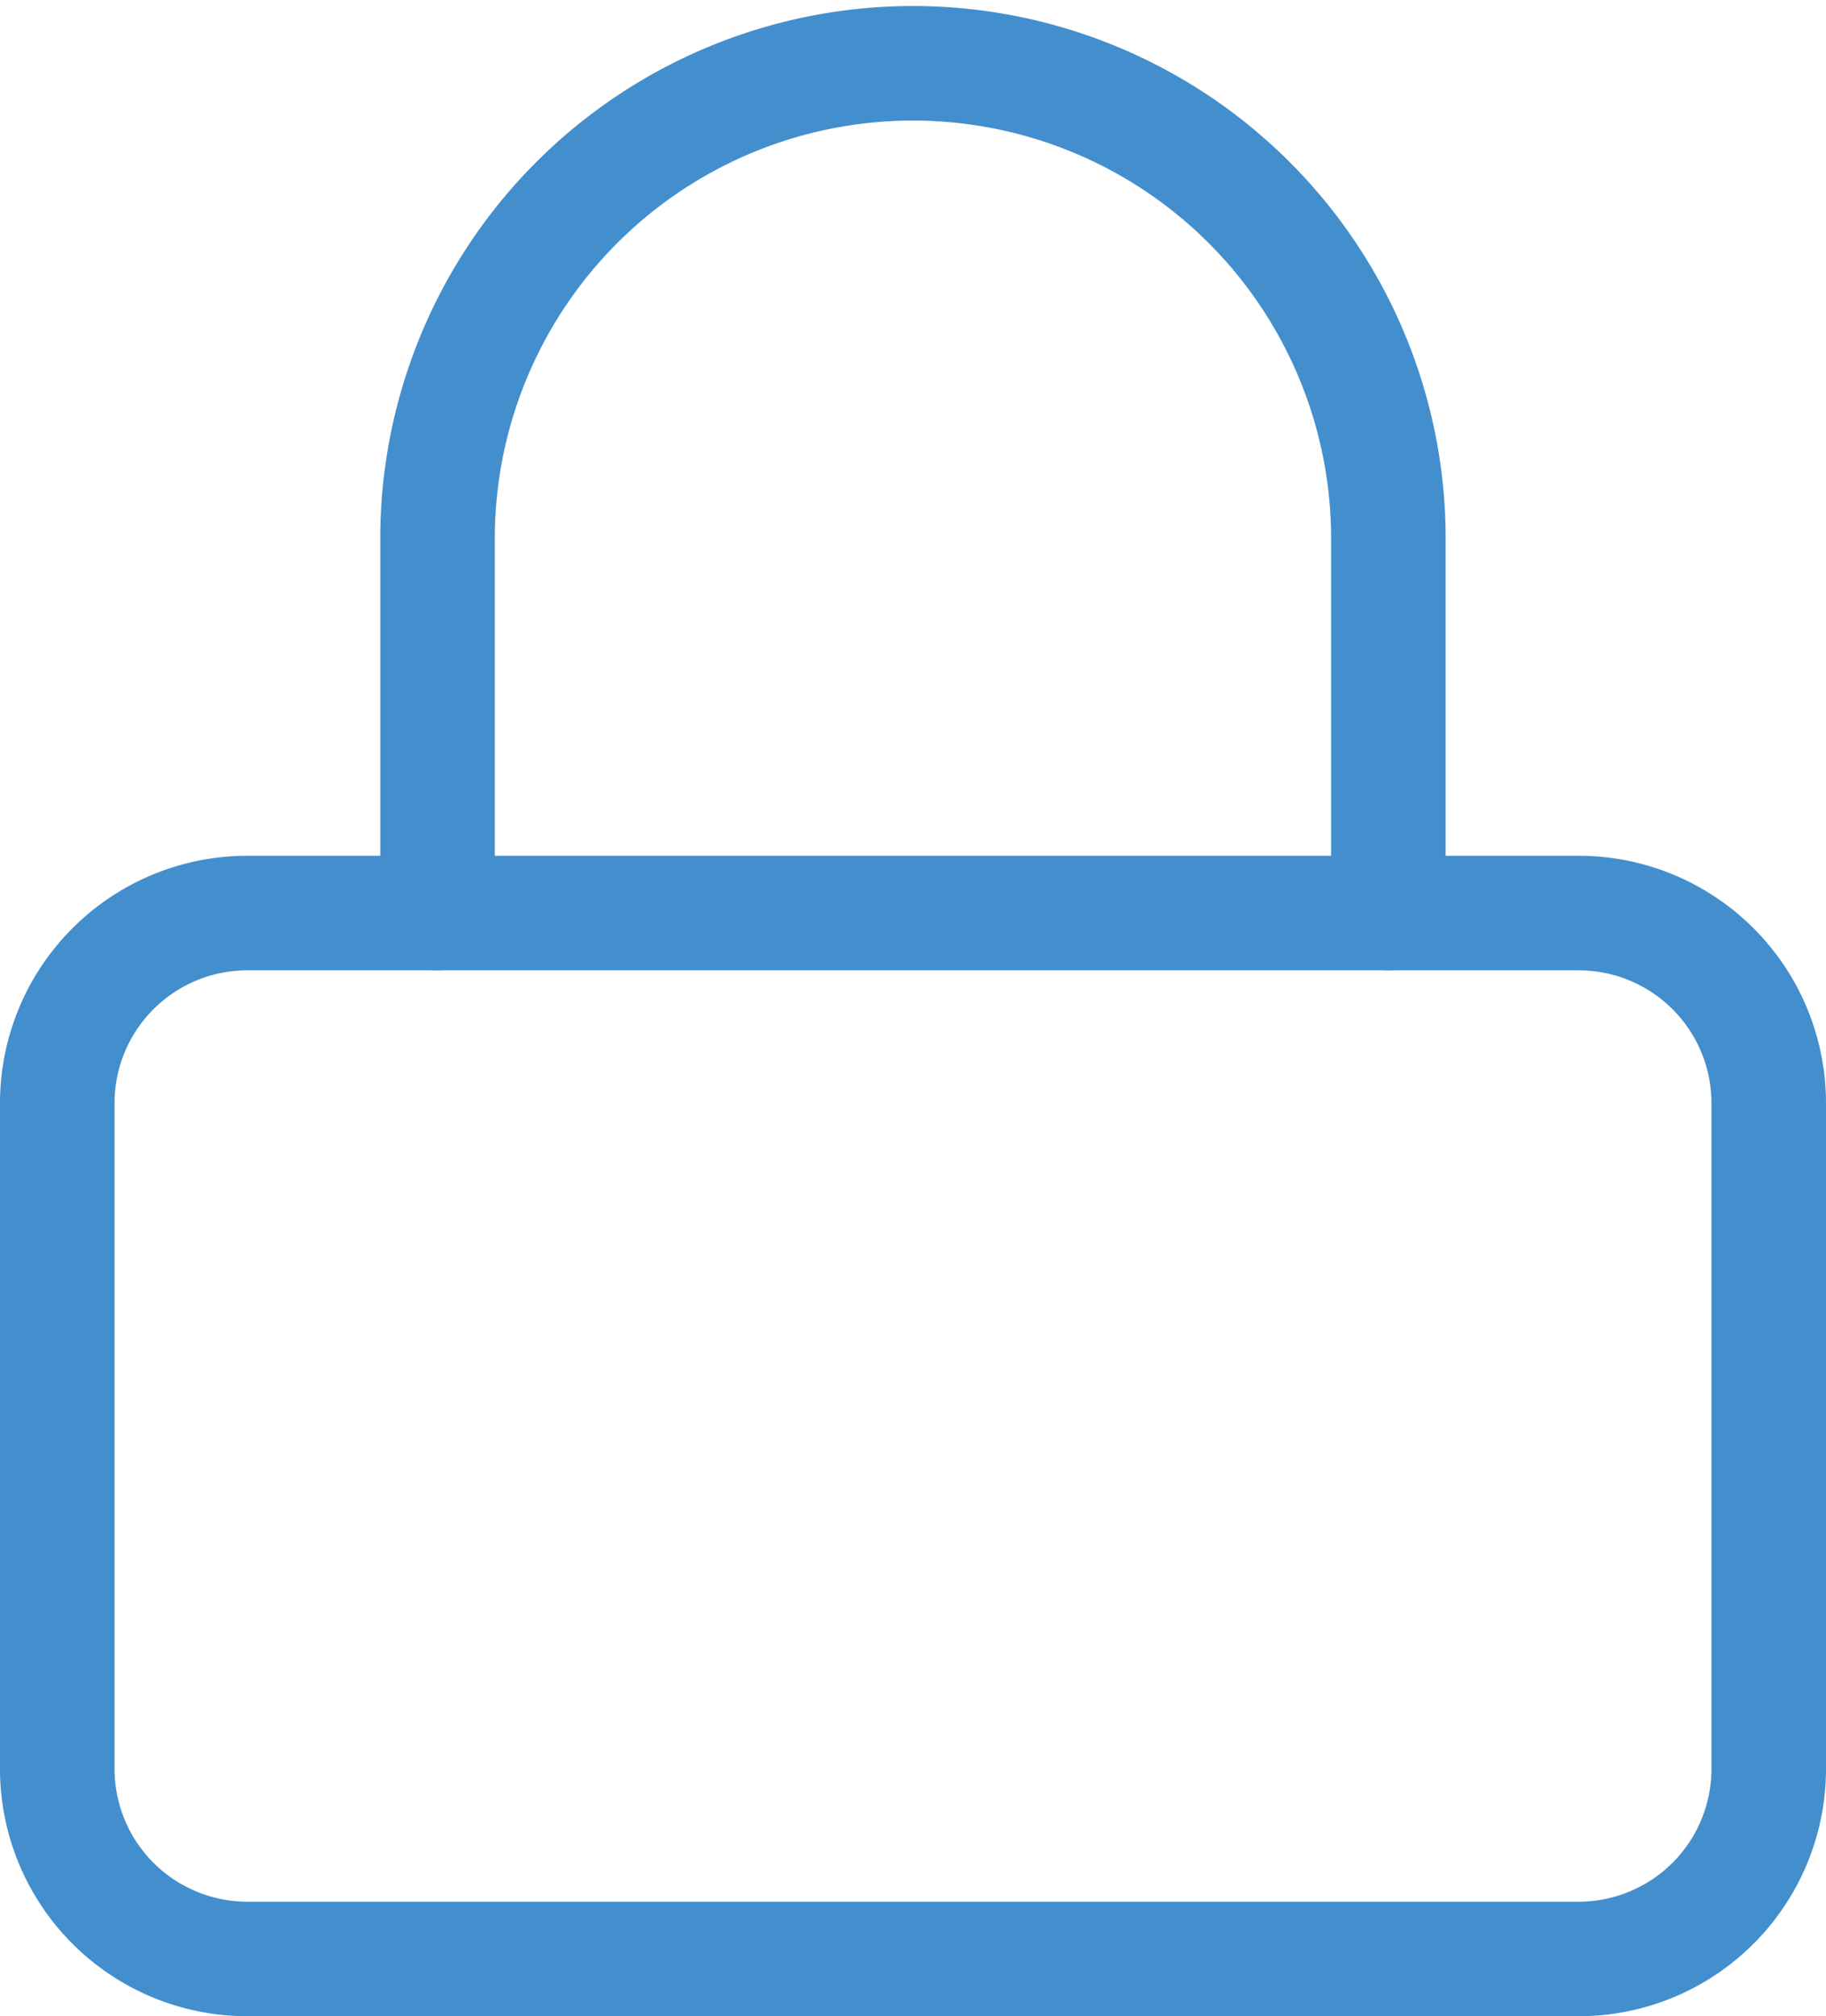 <svg xmlns="http://www.w3.org/2000/svg" width="23.912" height="26.402" viewBox="0 0 23.912 26.402">
  <g id="Icon_feather-lock" data-name="Icon feather-lock" transform="translate(0.75 0.75)">
    <path id="Path_1101" data-name="Path 1101" d="M6.99,16.5H24.422a2.49,2.49,0,0,1,2.49,2.49v8.716a2.49,2.49,0,0,1-2.49,2.49H6.99a2.49,2.49,0,0,1-2.49-2.49V18.99A2.49,2.49,0,0,1,6.99,16.5Z" transform="translate(-4.5 -5.294)" fill="none" stroke="#438fce" stroke-linecap="round" stroke-linejoin="round" stroke-width="1.5"/>
    <path id="Path_1102" data-name="Path 1102" d="M10.5,14.206V9.226a6.226,6.226,0,0,1,12.451,0v4.98" transform="translate(-5.52 -3)" fill="none" stroke="#438fce" stroke-linecap="round" stroke-linejoin="round" stroke-width="1.5"/>
  </g>
</svg>
